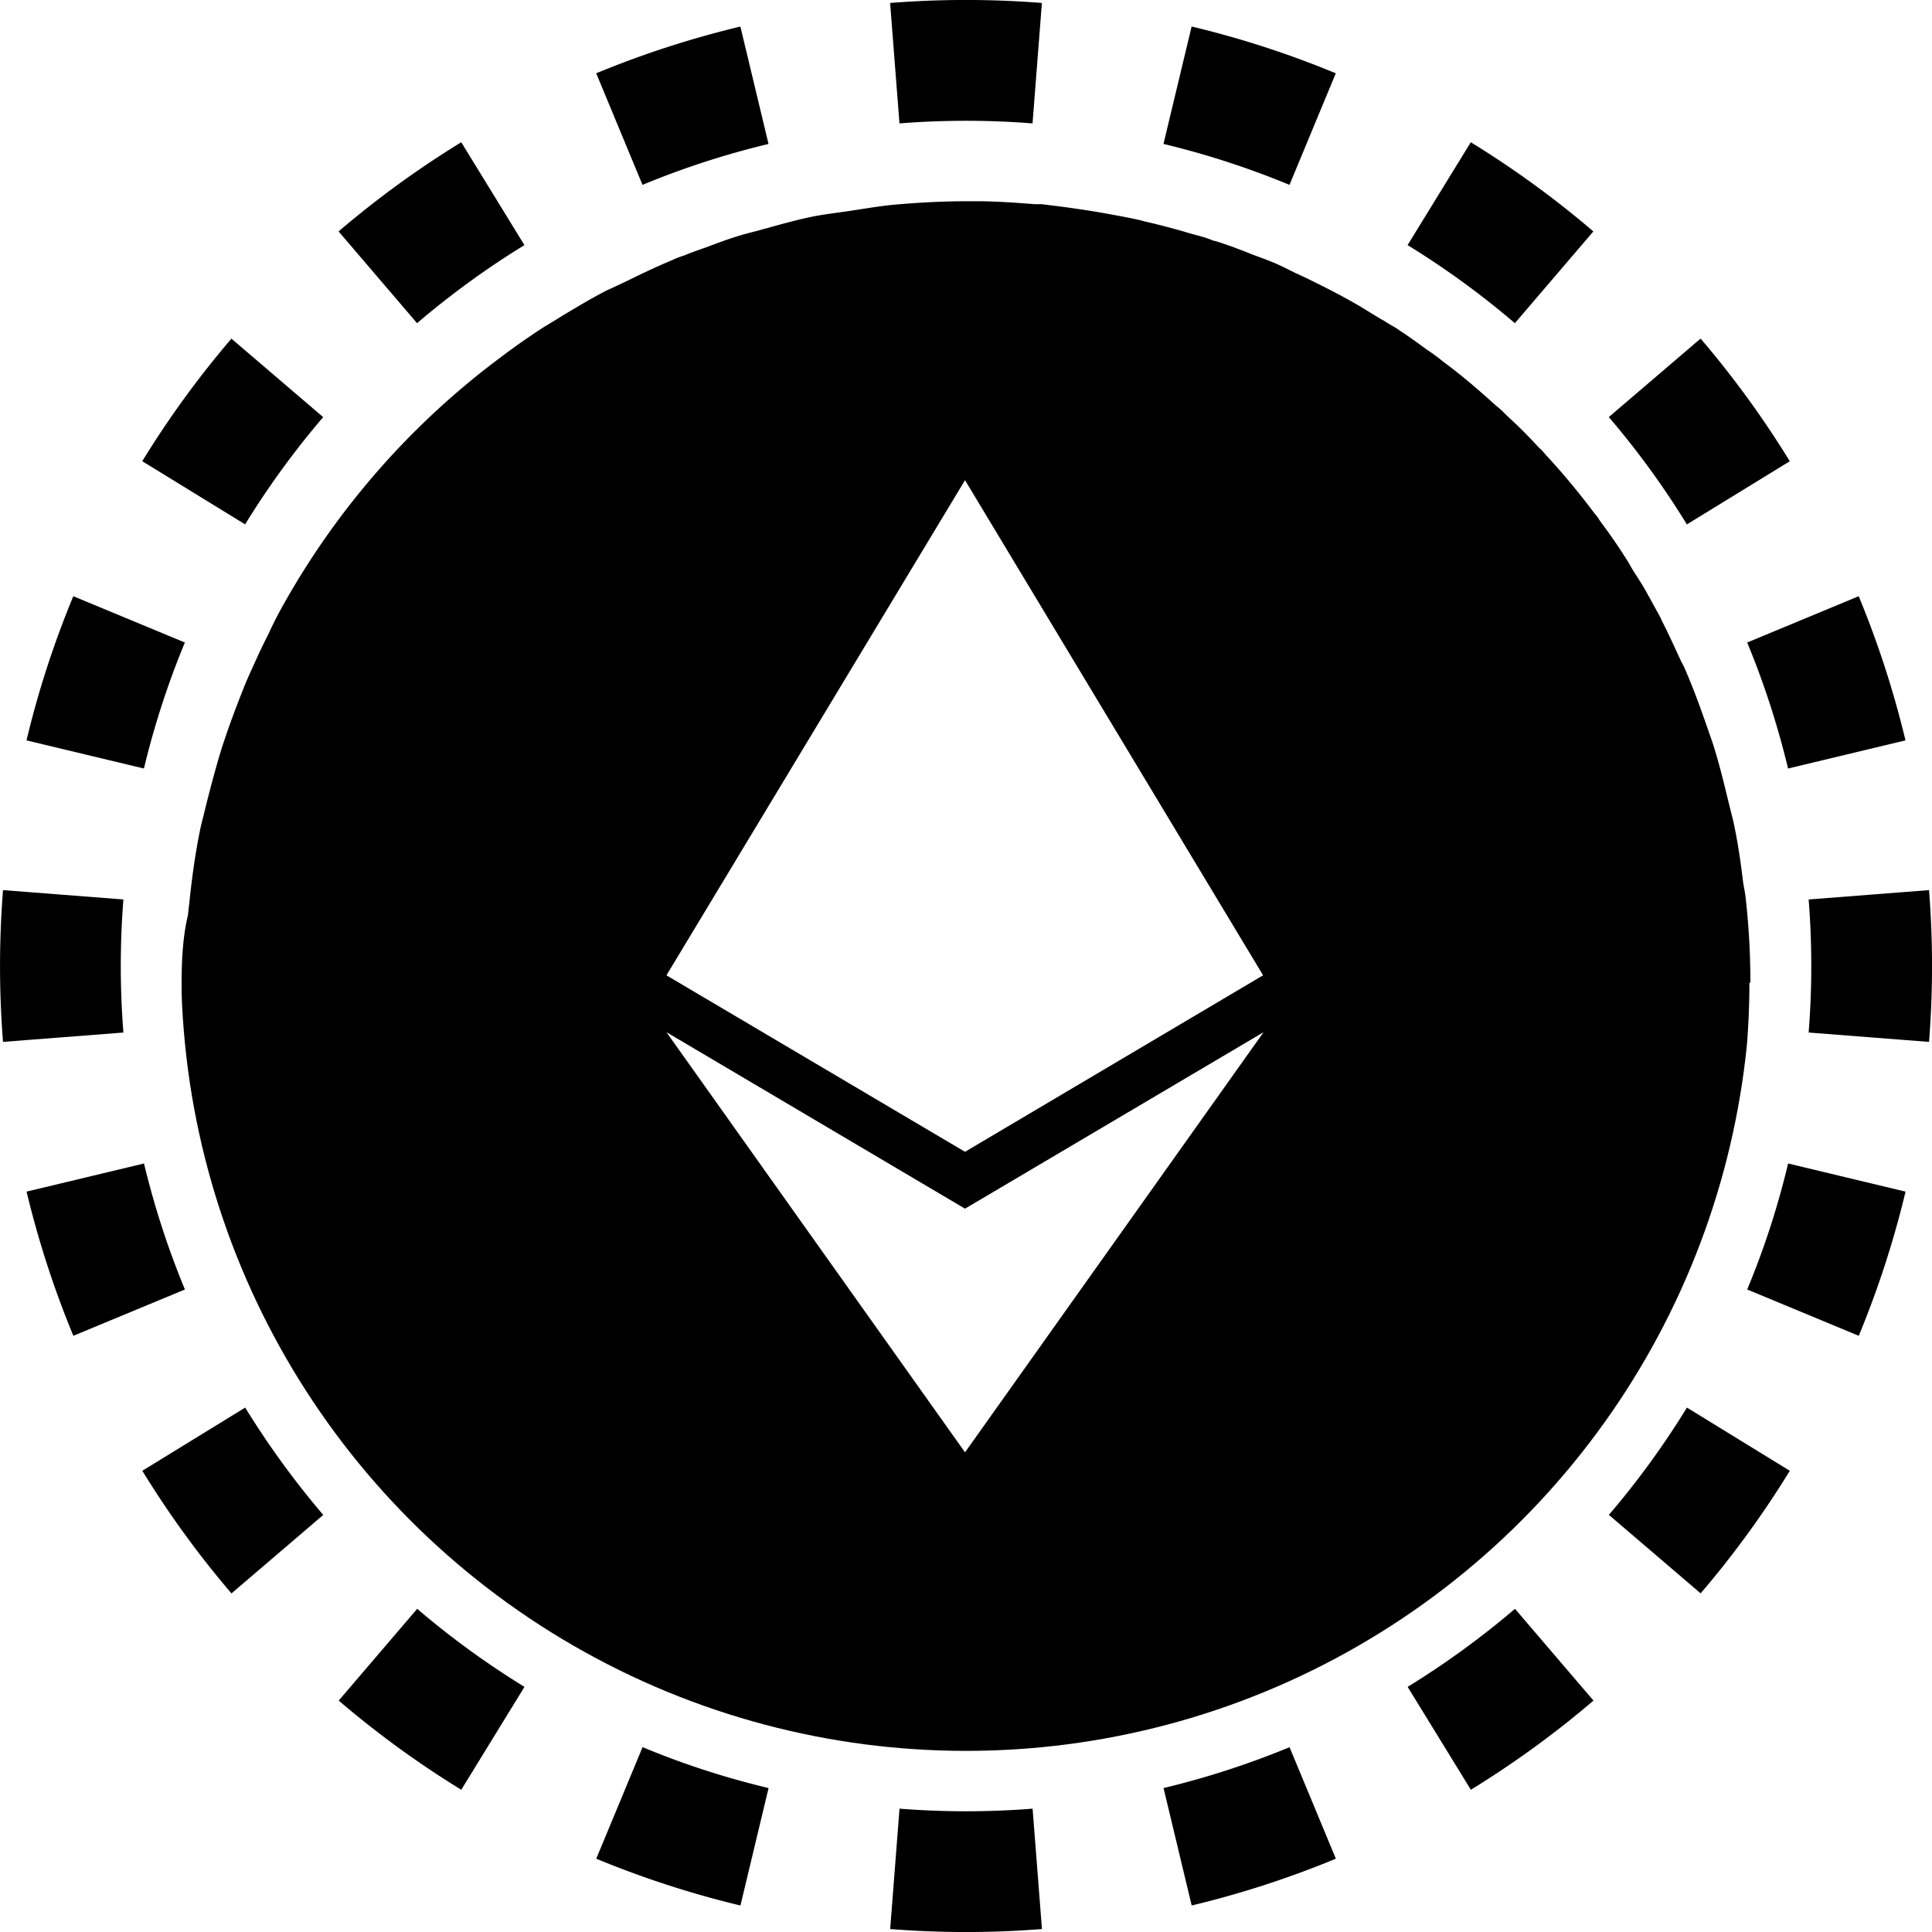 <svg xmlns="http://www.w3.org/2000/svg" width="32" height="32" fill="none" viewBox="0 0 32 32"><path fill="currentColor" fill-rule="evenodd" d="m31.951 17.257-1.994-.155a14 14 0 0 0 0-2.204l1.994-.155a16 16 0 0 1 0 2.514m-.39-4.994-1.945.466q-.26-1.08-.677-2.087l1.847-.767q.478 1.154.775 2.388M29.644 7.64 27.94 8.686a14 14 0 0 0-1.293-1.778l1.52-1.3a16 16 0 0 1 1.477 2.031m-3.253-3.806-1.3 1.52a14 14 0 0 0-1.777-1.293l1.047-1.704q1.076.661 2.03 1.477m-4.266-2.619-.767 1.848a14 14 0 0 0-2.087-.678l.466-1.945c.822.196 1.62.457 2.388.775M17.257.05l-.155 1.994a14 14 0 0 0-2.204 0L14.743.049a16 16 0 0 1 2.514 0m-4.994.39.466 1.945q-1.08.26-2.087.678l-.767-1.848A16 16 0 0 1 12.263.44M7.64 2.356 8.686 4.06a14 14 0 0 0-1.778 1.293l-1.3-1.52A16 16 0 0 1 7.64 2.356M3.833 5.609l1.52 1.3A14 14 0 0 0 4.06 8.685L2.356 7.639q.661-1.076 1.477-2.03M1.214 9.875l1.848.767a14 14 0 0 0-.678 2.087l-1.945-.466c.196-.822.457-1.62.775-2.388M.05 14.743a16 16 0 0 0 0 2.514l1.994-.155a14 14 0 0 1 0-2.204zm.39 4.994 1.945-.466q.26 1.08.678 2.087l-1.848.767a16 16 0 0 1-.775-2.388m1.917 4.624 1.704-1.047q.579.941 1.293 1.778l-1.52 1.3a16 16 0 0 1-1.477-2.031m3.253 3.806 1.3-1.52q.835.714 1.777 1.293l-1.047 1.704a16 16 0 0 1-2.03-1.477m4.266 2.619.767-1.848q1.007.42 2.087.678l-.466 1.945a16 16 0 0 1-2.388-.775m4.868 1.165.155-1.994a14 14 0 0 0 2.204 0l.155 1.994a16 16 0 0 1-2.514 0m4.994-.39-.466-1.945q1.08-.26 2.087-.677l.767 1.847a16 16 0 0 1-2.388.775m4.624-1.917-1.047-1.704q.941-.579 1.778-1.293l1.3 1.52a16 16 0 0 1-2.031 1.477m3.806-3.253-1.52-1.3a14 14 0 0 0 1.293-1.777l1.704 1.047q-.661 1.076-1.477 2.03m2.619-4.266-1.848-.767q.42-1.007.678-2.087l1.945.466a16 16 0 0 1-.775 2.388" clip-rule="evenodd"/><g clip-path="url(#5eyhu__circleClip)"><g style="transform:scale(.812);transform-origin:50% 50%"><path fill="currentColor" d="M32 16.34c0-.56-.03-1.12-.09-1.67-.01-.13-.04-.26-.06-.39-.05-.42-.11-.83-.2-1.24l-.09-.36c-.1-.41-.2-.83-.33-1.23-.03-.09-.06-.17-.09-.26-.15-.43-.3-.85-.48-1.26-.02-.05-.05-.1-.08-.16-.13-.28-.26-.57-.4-.84v-.01c-.08-.15-.16-.29-.24-.44-.01-.02-.03-.04-.04-.07-.09-.17-.2-.33-.3-.49-.03-.05-.05-.09-.08-.14a11 11 0 0 0-.53-.78c-.03-.04-.06-.08-.09-.13a.6.6 0 0 0-.07-.09c-.3-.4-.62-.79-.96-1.16l-.03-.03c-.05-.06-.1-.12-.16-.17q-.3-.33-.63-.63l-.09-.09c-.05-.05-.11-.1-.16-.14-.31-.28-.62-.55-.95-.8l-.12-.09c-.11-.09-.22-.17-.34-.25-.19-.14-.37-.27-.57-.4-.08-.06-.17-.1-.26-.16-.02-.01-.04-.03-.07-.04l-.15-.09c-.02-.01-.03-.02-.05-.03-.13-.08-.27-.17-.4-.24-.21-.12-.42-.23-.64-.34-.18-.09-.36-.18-.54-.26-.12-.06-.24-.12-.37-.18-.16-.07-.33-.13-.49-.19-.25-.1-.51-.2-.77-.28h-.02c-.05-.02-.1-.04-.16-.06-.15-.05-.3-.08-.45-.13-.25-.07-.51-.14-.77-.2-.05-.01-.11-.03-.16-.04-.22-.05-.45-.09-.67-.13-.27-.05-.55-.09-.83-.13l-.48-.06h-.14C17 .43 16.61.4 16.2.4h-.16c-.54 0-1.07.03-1.6.08-.26.03-.5.07-.76.11s-.53.07-.79.12c-.3.06-.59.14-.88.22-.06.02-.12.03-.18.05-.14.04-.28.07-.41.11-.24.07-.48.16-.72.25-.14.05-.29.1-.43.16-.09.03-.18.06-.26.1-.31.13-.61.27-.91.42-.11.05-.21.1-.32.15-.04.02-.07.03-.11.05-.31.16-.61.34-.91.52-.11.07-.23.14-.34.21 0 0-.01 0-.02.01q-.465.3-.9.63a16.1 16.1 0 0 0-4.39 4.98c-.12.21-.23.42-.33.64-.09.18-.18.36-.26.54-.09.2-.19.41-.27.62-.14.35-.27.7-.39 1.06-.06.18-.11.35-.16.53-.09.32-.17.63-.25.96-.03.12-.06.23-.08.34-.09.44-.15.88-.2 1.33-.01.12-.03.25-.04.37-.1.41-.13.89-.13 1.38s.03.96.07 1.44v.06c.01.13.03.26.04.39.04.34.09.67.15 1l.09.49c.08.37.18.74.28 1.1.04.13.07.27.11.4l.06.15c.02.07.05.14.08.22.04.13.09.25.14.38a16.1 16.1 0 0 0 3.16 5.15c.34.37.7.73 1.07 1.07s.76.66 1.16.96c.33.25.67.49 1.02.71.04.03.09.05.13.08a15 15 0 0 0 1.97 1.05c.12.05.24.11.37.16.4.16.8.31 1.21.44l.32.09c.37.11.75.21 1.14.29l.26.06a16 16 0 0 0 1.7.24c.48.04.96.07 1.46.07.53 0 1.05-.03 1.56-.08.39-.04.78-.1 1.17-.17.11-.02.21-.03.32-.05.97-.19 1.91-.47 2.82-.83 1.78-.7 3.41-1.72 4.81-2.98.23-.21.46-.41.68-.63.49-.5.94-1.03 1.36-1.59l.08-.11c.57-.76 1.08-1.58 1.51-2.44l.15-.3c.27-.56.5-1.14.7-1.74v-.01c.53-1.59.83-3.29.83-5.07zM15.98 6.09l6.08 10.1-6.08 3.6-6.09-3.6zm0 19.83-6.09-8.57 6.09 3.6 6.09-3.6z"/></g></g><defs><clipPath id="5eyhu__circleClip"><circle cx="16" cy="16" r="13"/></clipPath></defs></svg>